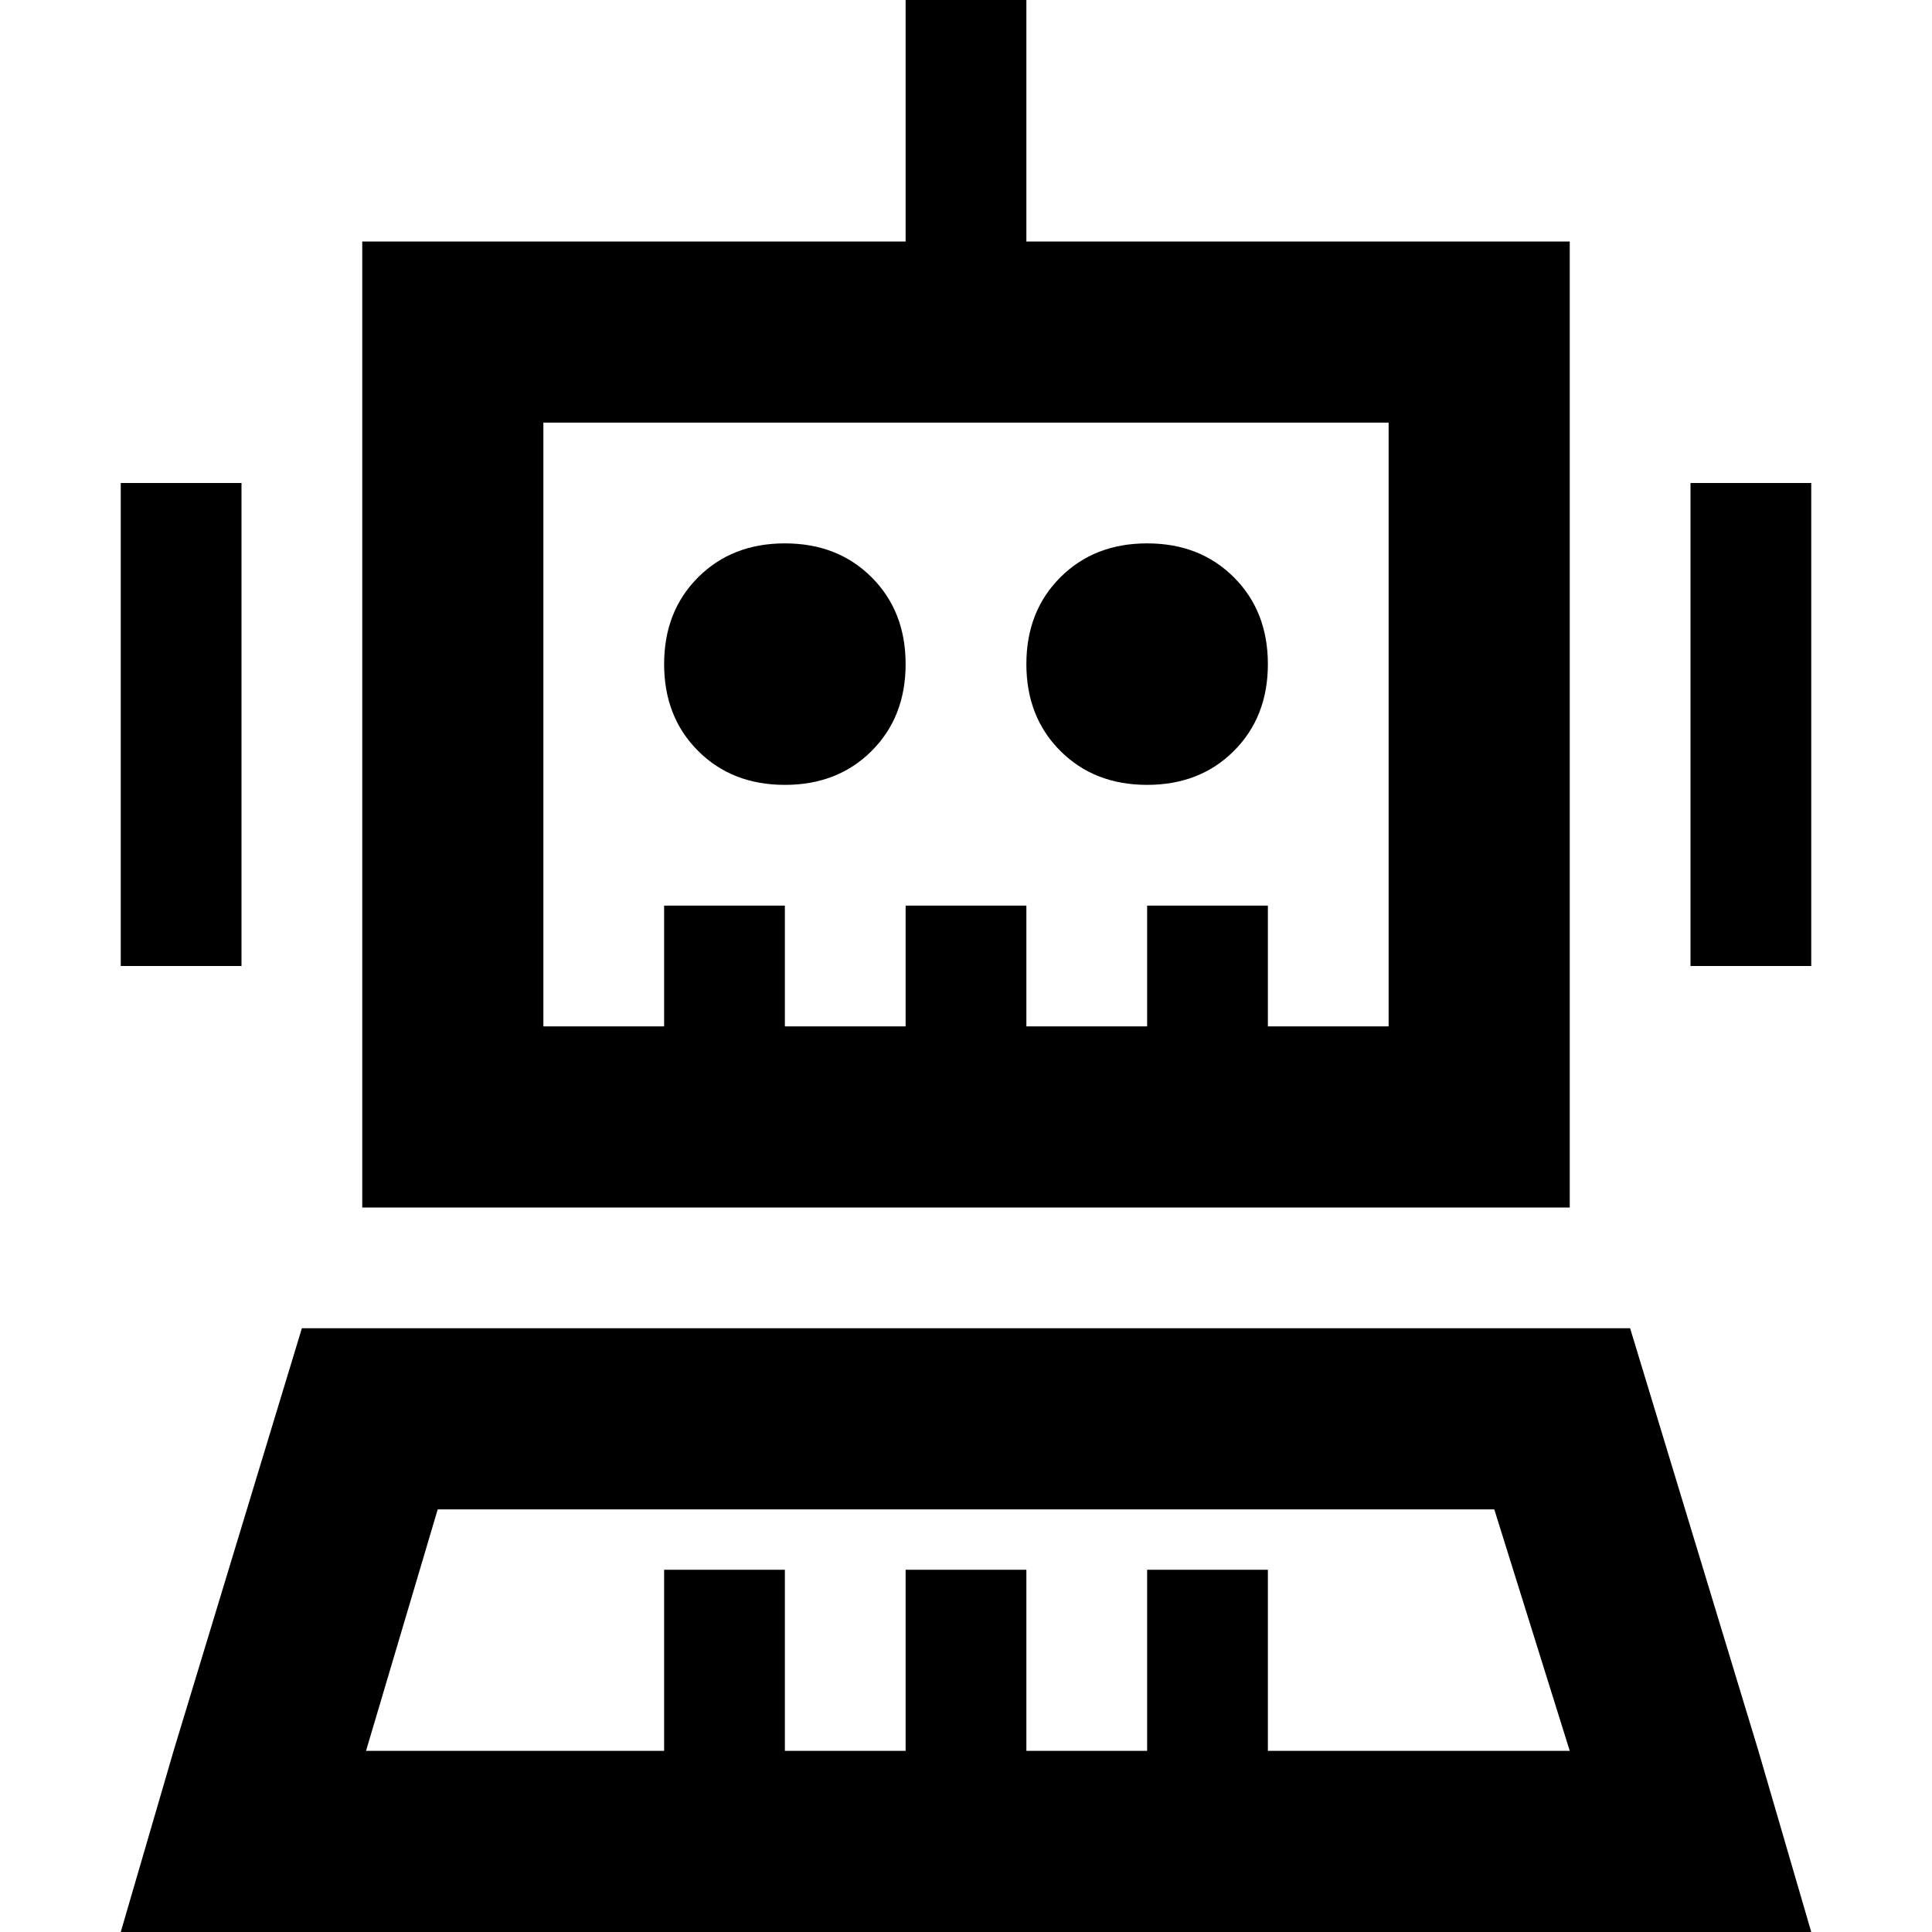 <svg xmlns="http://www.w3.org/2000/svg" viewBox="0 0 512 512">
  <path d="M 272 16 L 272 0 L 240 0 L 240 16 L 240 64 L 144 64 L 96 64 L 96 112 L 96 272 L 96 320 L 144 320 L 368 320 L 416 320 L 416 272 L 416 112 L 416 64 L 368 64 L 272 64 L 272 16 L 272 16 Z M 368 112 L 368 272 L 336 272 L 336 240 L 304 240 L 304 272 L 272 272 L 272 240 L 240 240 L 240 272 L 208 272 L 208 240 L 176 240 L 176 272 L 144 272 L 144 112 L 368 112 L 368 112 Z M 116 400 L 396 400 L 416 464 L 336 464 L 336 432 L 336 416 L 304 416 L 304 432 L 304 464 L 272 464 L 272 432 L 272 416 L 240 416 L 240 432 L 240 464 L 208 464 L 208 432 L 208 416 L 176 416 L 176 432 L 176 464 L 97 464 L 116 400 L 116 400 Z M 192 512 L 256 512 L 320 512 L 430 512 L 480 512 L 466 464 L 432 352 L 80 352 L 46 464 L 32 512 L 82 512 L 192 512 L 192 512 Z M 64 128 L 32 128 L 32 256 L 64 256 L 64 128 L 64 128 Z M 480 128 L 448 128 L 448 256 L 480 256 L 480 128 L 480 128 Z M 240 176 Q 240 162 231 153 L 231 153 Q 222 144 208 144 Q 194 144 185 153 Q 176 162 176 176 Q 176 190 185 199 Q 194 208 208 208 Q 222 208 231 199 Q 240 190 240 176 L 240 176 Z M 304 208 Q 318 208 327 199 L 327 199 Q 336 190 336 176 Q 336 162 327 153 Q 318 144 304 144 Q 290 144 281 153 Q 272 162 272 176 Q 272 190 281 199 Q 290 208 304 208 L 304 208 Z" />
</svg>
